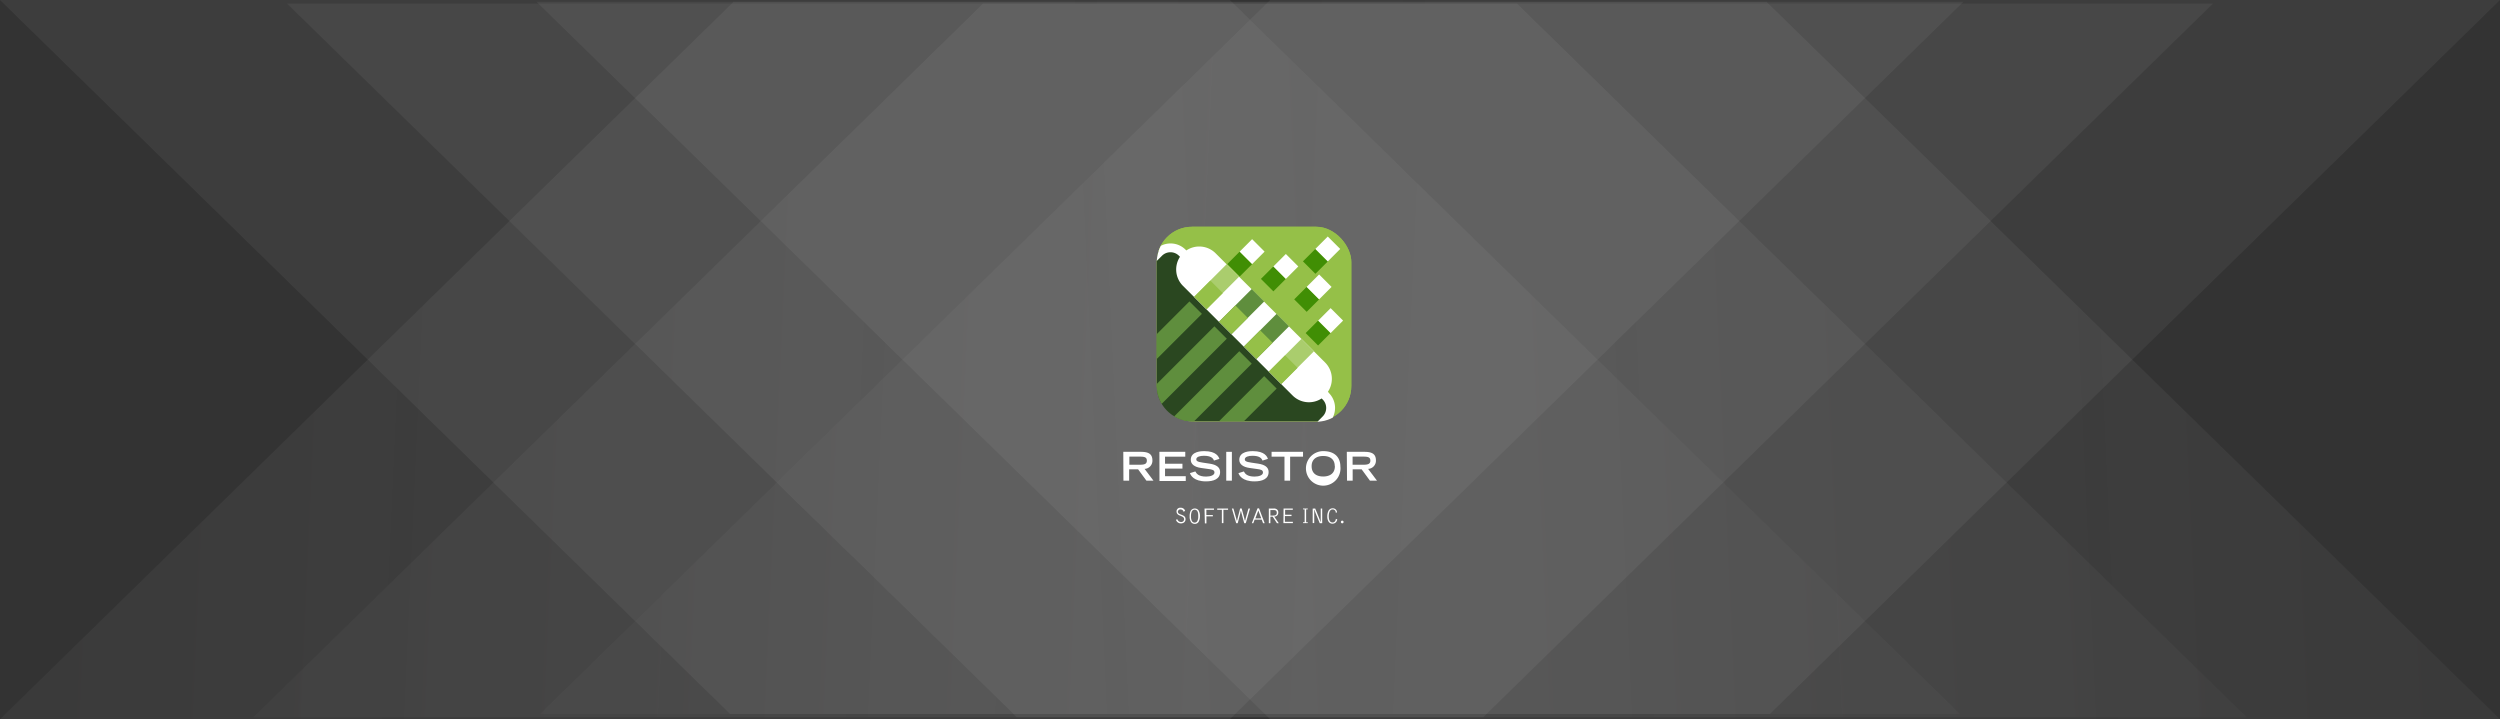 <!--Scalable Vector Graphic-->
<svg id="Layer_1" data-name="Layer 1" xmlns="http://www.w3.org/2000/svg" xmlns:xlink="http://www.w3.org/1999/xlink" viewBox="0 0 354.56 102"><rect x="0" y="0" width="354.56" height="102" fill="#333333" stroke="none"/><defs><style>.cls-1,.cls-2,.cls-3,.cls-4,.cls-5,.cls-6{opacity:0.05;isolation:isolate;}.cls-1{fill:url(#linear-gradient);}.cls-2{fill:url(#linear-gradient-2);}.cls-3{fill:url(#linear-gradient-3);}.cls-4{fill:url(#linear-gradient-4);}.cls-5{fill:url(#linear-gradient-5);}.cls-6{fill:url(#linear-gradient-6);}.cls-7{fill:#95c048;}.cls-8{fill:#2a4720;}.cls-9{fill:none;}.cls-10{fill:#fff;}.cls-11{fill:#5f8e3d;}.cls-12{fill:#aacd6d;}.cls-13{fill:#408e04;}</style><linearGradient id="linear-gradient" x1="323.93" y1="-46.99" x2="663.22" y2="-31.68" gradientTransform="matrix(1, 0, 0, -1, -172.83, 3.09)" gradientUnits="userSpaceOnUse"><stop offset="0" stop-color="#fff"/><stop offset="1" stop-color="#231f20" stop-opacity="0"/></linearGradient><linearGradient id="linear-gradient-2" x1="398.34" y1="-45.94" x2="737.57" y2="-30.64" xlink:href="#linear-gradient"/><linearGradient id="linear-gradient-3" x1="464.06" y1="-44.61" x2="803.94" y2="-29.28" xlink:href="#linear-gradient"/><linearGradient id="linear-gradient-4" x1="287.67" y1="-45.99" x2="626.96" y2="-30.68" gradientTransform="translate(491.13 4.09) rotate(180)" xlink:href="#linear-gradient"/><linearGradient id="linear-gradient-5" x1="362.08" y1="-44.94" x2="701.3" y2="-29.64" gradientTransform="translate(491.13 4.09) rotate(180)" xlink:href="#linear-gradient"/><linearGradient id="linear-gradient-6" x1="427.79" y1="-43.61" x2="767.68" y2="-28.28" gradientTransform="translate(491.13 4.09) rotate(180)" xlink:href="#linear-gradient"/></defs><title>proposal-header-image</title><polygon class="cls-1" points="277.97 101.26 277.42 100.73 174.42 0 0 0 103.55 101.26 277.97 101.26"/><polygon class="cls-2" points="318.62 101.71 317.62 100.73 215.13 0.51 40.71 0.51 144.19 101.71 318.62 101.71"/><polygon class="cls-3" points="354.56 102 353.26 100.73 250.52 0.25 76.09 0.25 180.14 102 354.56 102"/><polygon class="cls-4" points="76.59 101.26 77.14 100.73 180.14 0 354.56 0 251.01 101.26 76.59 101.26"/><polygon class="cls-5" points="35.94 101.71 36.94 100.73 139.43 0.51 313.85 0.51 210.37 101.71 35.94 101.71"/><polygon class="cls-6" points="0 102 1.3 100.73 104.04 0.25 278.46 0.25 174.42 102 0 102"/><g id="Layer_1-2" data-name="Layer 1-2"><rect class="cls-7" x="164.06" y="32.16" width="27.59" height="27.59" rx="5" ry="5"/><rect class="cls-7" x="164.06" y="32.16" width="27.59" height="27.59" rx="5" ry="5"/><path class="cls-8" d="M340.74,34.75l-1.38-1-1.66.76-.59.23a5,5,0,0,0-.22,1.47v17.6a5,5,0,0,0,5,5h17.59a5,5,0,0,0,.92-.09l1.52-1.52-.26-1.52Z" transform="translate(-172.83 0.91)"/><rect class="cls-9" x="164.06" y="32.16" width="27.59" height="27.59" rx="5" ry="5"/><rect class="cls-9" x="164.06" y="32.16" width="27.59" height="27.59" rx="5" ry="5"/><path class="cls-10" d="M361.16,54.65a3.28,3.28,0,0,0-.39-4.14L345.22,35a3.28,3.28,0,0,0-4.14-.39l-.15-.15a3,3,0,0,0-3.46-.51,5,5,0,0,0-.58,2.15l.74-.74a1.7,1.7,0,0,1,2.4,0h0l.15.15a3.28,3.28,0,0,0,.42,4.12l15.55,15.55a3.28,3.28,0,0,0,4.12.42l.15.15a1.7,1.7,0,0,1,0,2.4h0l-.74.75a5,5,0,0,0,2.16-.58,3,3,0,0,0-.51-3.46Z" transform="translate(-172.83 0.91)"/><polygon class="cls-11" points="172.89 59.74 176.42 59.74 181.06 55.11 179.29 53.34 172.89 59.74"/><path class="cls-11" d="M339.35,58.15a5,5,0,0,0,2.53.69h.3l8.18-8.17-1.77-1.77Z" transform="translate(-172.83 0.91)"/><polygon class="cls-11" points="164.06 47.38 164.06 50.91 170.46 44.51 168.69 42.75 164.06 47.38"/><path class="cls-11" d="M345.06,45.37l-8.17,8.17v.3a5,5,0,0,0,.69,2.53l9.24-9.24Z" transform="translate(-172.83 0.91)"/><path class="cls-10" d="M340.7,71.69a.45.45,0,0,0-.45-.35.35.35,0,0,0-.37.32h0v0c0,.23.22.32.32.36l.3.12c.3.13.47.26.47.6a.59.59,0,0,1-.22.45.77.77,0,0,1-.47.13.72.72,0,0,1-.67-.51l.19-.09a.6.6,0,0,0,.25.33.58.58,0,0,0,.3.07.38.38,0,0,0,.41-.39.37.37,0,0,0-.22-.35l-.1-.05c-.13-.07-.27-.11-.39-.17a.57.57,0,0,1-.3-.27.62.62,0,0,1-.06-.25.51.51,0,0,1,.47-.54h.13a.64.64,0,0,1,.62.43Z" transform="translate(-172.83 0.91)"/><path class="cls-10" d="M342.87,73a.61.61,0,0,1-.58.39.65.65,0,0,1-.51-.22,1.27,1.27,0,0,1-.23-.81,1.81,1.81,0,0,1,.13-.78.67.67,0,0,1,1.14-.1,1.56,1.56,0,0,1,.19.82A1.64,1.64,0,0,1,342.87,73Zm-.61-1.63a.47.47,0,0,0-.43.33,1.76,1.76,0,0,0-.09.62,1.48,1.48,0,0,0,.11.62.44.44,0,0,0,.81,0,1.41,1.41,0,0,0,.11-.63c0-.3,0-.93-.51-.93Z" transform="translate(-172.83 0.91)"/><path class="cls-10" d="M343.66,71.21H345v.18h-1.08v.75h.92v.18h-.91v1h-.22Z" transform="translate(-172.83 0.91)"/><path class="cls-10" d="M347,71.21v.18h-.66v1.89h-.22V71.39h-.66v-.18Z" transform="translate(-172.83 0.91)"/><path class="cls-10" d="M349.89,71.21h.22l-.6,2.08h-.22l-.39-1.45a1.6,1.6,0,0,0-.08-.3h0a1.46,1.46,0,0,0-.08.31l-.37,1.44h-.22l-.61-2.08h.22l.4,1.43a1.9,1.9,0,0,0,.1.32h0a1.82,1.82,0,0,0,.09-.35l.36-1.41h.22l.38,1.42a1.79,1.79,0,0,0,.09.33h0a1.66,1.66,0,0,0,.1-.35Z" transform="translate(-172.83 0.91)"/><path class="cls-10" d="M350.37,73.29l.81-2.11h.21l.8,2.11h-.23l-.19-.51h-1l-.19.51Zm1.34-.68-.42-1.12h0l-.42,1.12Z" transform="translate(-172.83 0.91)"/><path class="cls-10" d="M352.78,71.21h.68a.66.66,0,0,1,.51.16.51.51,0,0,1,.15.41.54.54,0,0,1-.5.57h-.08l.65.94h-.26l-.6-.92H353v.92h-.22Zm.57,1c.21,0,.56,0,.56-.39s-.27-.39-.47-.39H353v.78Z" transform="translate(-172.83 0.91)"/><path class="cls-10" d="M354.87,71.21h1.31v.18h-1.09v.7H356v.19h-.94v.81h1.13v.19h-1.34Z" transform="translate(-172.83 0.91)"/><path class="cls-10" d="M357.63,73.16h.23V71.33h-.23v-.12h.67v.12h-.23v1.83h.23v.12h-.67Z" transform="translate(-172.83 0.91)"/><path class="cls-10" d="M359.36,71.21l.54,1.32c.05.12.12.32.17.45s0,.12.07.12,0,0,0,0V71.21h.21v2.08H360l-.58-1.41-.13-.33c0-.09,0-.14-.07-.14a0,0,0,0,0,0,0v1.86H359V71.22Z" transform="translate(-172.83 0.91)"/><path class="cls-10" d="M362.27,71.81a.43.43,0,0,0-.44-.47c-.51,0-.55.75-.55.94s0,.91.54.91c.32,0,.44-.28.47-.51l.19.06a.66.66,0,0,1-.65.62.64.64,0,0,1-.57-.28,1.26,1.26,0,0,1-.19-.72,1.7,1.7,0,0,1,.17-.82.66.66,0,0,1,.62-.36.59.59,0,0,1,.59.58Z" transform="translate(-172.83 0.91)"/><path class="cls-10" d="M363,73.12a.19.19,0,0,1,.38,0,.19.19,0,0,1-.38,0Z" transform="translate(-172.83 0.91)"/><path class="cls-10" d="M332.14,63.17h2.46c1,0,1.67.22,1.67,1.22a1.16,1.16,0,0,1-1.11,1.2h0l1.26,1.67h-1l-1.18-1.61h-1.27v1.61h-.81ZM334.48,65c.65,0,1-.1,1-.58s-.33-.57-1-.57H333V65Z" transform="translate(-172.83 0.91)"/><path class="cls-10" d="M337.26,63.17h3.67v.69h-2.87v1h2.47v.69h-2.47v1.08H341v.68h-3.73Z" transform="translate(-172.83 0.91)"/><path class="cls-10" d="M345,64.41c-.13-.36-.46-.68-1.43-.68-.54,0-1.08.14-1.08.51,0,.17.1.36.92.46l1,.15c.92.14,1.46.51,1.46,1.18,0,1-.92,1.33-2,1.33-1.75,0-2.18-.87-2.28-1.17l.77-.24c.15.3.45.73,1.52.73.65,0,1.19-.21,1.19-.57s-.3-.44-.89-.51l-1-.14c-.95-.13-1.47-.54-1.47-1.16,0-1.23,1.59-1.23,1.9-1.23,1.76,0,2.06.82,2.16,1.1Z" transform="translate(-172.83 0.91)"/><path class="cls-10" d="M346.74,63.17h.8v4.09h-.8Z" transform="translate(-172.83 0.91)"/><path class="cls-10" d="M351.88,64.41c-.13-.36-.46-.68-1.43-.68-.54,0-1.08.14-1.08.51,0,.17.1.36.92.46l1,.15c.92.14,1.46.51,1.46,1.18,0,1-.92,1.33-2,1.33-1.75,0-2.18-.87-2.28-1.17l.77-.24c.15.3.45.73,1.52.73.65,0,1.19-.21,1.19-.57s-.3-.44-.89-.51l-1-.14c-.95-.13-1.47-.54-1.47-1.16,0-1.23,1.59-1.23,1.9-1.23,1.76,0,2.06.82,2.16,1.1Z" transform="translate(-172.83 0.91)"/><path class="cls-10" d="M355,63.86h-1.83v-.69h4.46v.69h-1.83v3.4H355Z" transform="translate(-172.83 0.91)"/><path class="cls-10" d="M360.49,63.07c1.8,0,2.44,1.06,2.44,2.18a2.45,2.45,0,1,1-2.44-2.18Zm1.64,2.13c0-1-.7-1.44-1.64-1.44s-1.64.46-1.64,1.44c0,1.16.87,1.47,1.64,1.47s1.66-.31,1.66-1.47Z" transform="translate(-172.83 0.91)"/><path class="cls-10" d="M363.84,63.17h2.46c1,0,1.67.22,1.67,1.22a1.16,1.16,0,0,1-1.11,1.2h0l1.26,1.67h-1l-1.18-1.61h-1.27v1.61h-.8ZM366.18,65c.65,0,1-.1,1-.58s-.33-.57-1-.57h-1.52V65Z" transform="translate(-172.83 0.91)"/><rect class="cls-12" x="342.11" y="38.5" width="6.54" height="2.5" transform="translate(-99.78 256.77) rotate(-45)"/><rect class="cls-11" x="345.65" y="42.04" width="6.54" height="2.5" transform="translate(-101.24 260.3) rotate(-45)"/><rect class="cls-11" x="349.18" y="45.56" width="6.54" height="2.5" transform="translate(-102.7 263.83) rotate(-45)"/><rect class="cls-12" x="352.71" y="49.1" width="6.54" height="2.5" transform="translate(-104.17 267.37) rotate(-45)"/><rect class="cls-7" x="342.59" y="39.67" width="3.25" height="2.5" transform="translate(-100.94 256.29) rotate(-45)"/><rect class="cls-7" x="346.13" y="43.2" width="3.25" height="2.5" transform="translate(-102.4 259.82) rotate(-45)"/><rect class="cls-7" x="349.66" y="46.73" width="3.25" height="2.5" transform="translate(-103.87 263.35) rotate(-45)"/><rect class="cls-7" x="353.19" y="50.27" width="3.25" height="2.5" transform="translate(-105.33 266.89) rotate(-45)"/><rect class="cls-13" x="358.52" y="45.08" width="2.5" height="2.5" transform="translate(-100.22 268.87) rotate(-45)"/><rect class="cls-10" x="360.29" y="43.32" width="2.5" height="2.5" transform="translate(-98.45 269.6) rotate(-45)"/><rect class="cls-13" x="356.9" y="40.31" width="2.5" height="2.5" transform="translate(-97.32 266.32) rotate(-45)"/><rect class="cls-10" x="358.66" y="38.54" width="2.5" height="2.5" transform="translate(-95.55 267.05) rotate(-45)"/><rect class="cls-13" x="358.13" y="34.92" width="2.5" height="2.5" transform="translate(-93.14 265.61) rotate(-45)"/><rect class="cls-10" x="359.89" y="33.15" width="2.5" height="2.5" transform="translate(-91.38 266.35) rotate(-45)"/><rect class="cls-13" x="347.4" y="35.3" width="2.5" height="2.5" transform="translate(-96.56 258.14) rotate(-45)"/><rect class="cls-10" x="349.16" y="33.53" width="2.5" height="2.5" transform="translate(-94.79 258.87) rotate(-45)"/><rect class="cls-13" x="352.17" y="37.4" width="2.5" height="2.5" transform="translate(-96.64 262.13) rotate(-45)"/><rect class="cls-10" x="353.94" y="35.64" width="2.5" height="2.5" transform="translate(-94.88 262.86) rotate(-45)"/></g></svg>